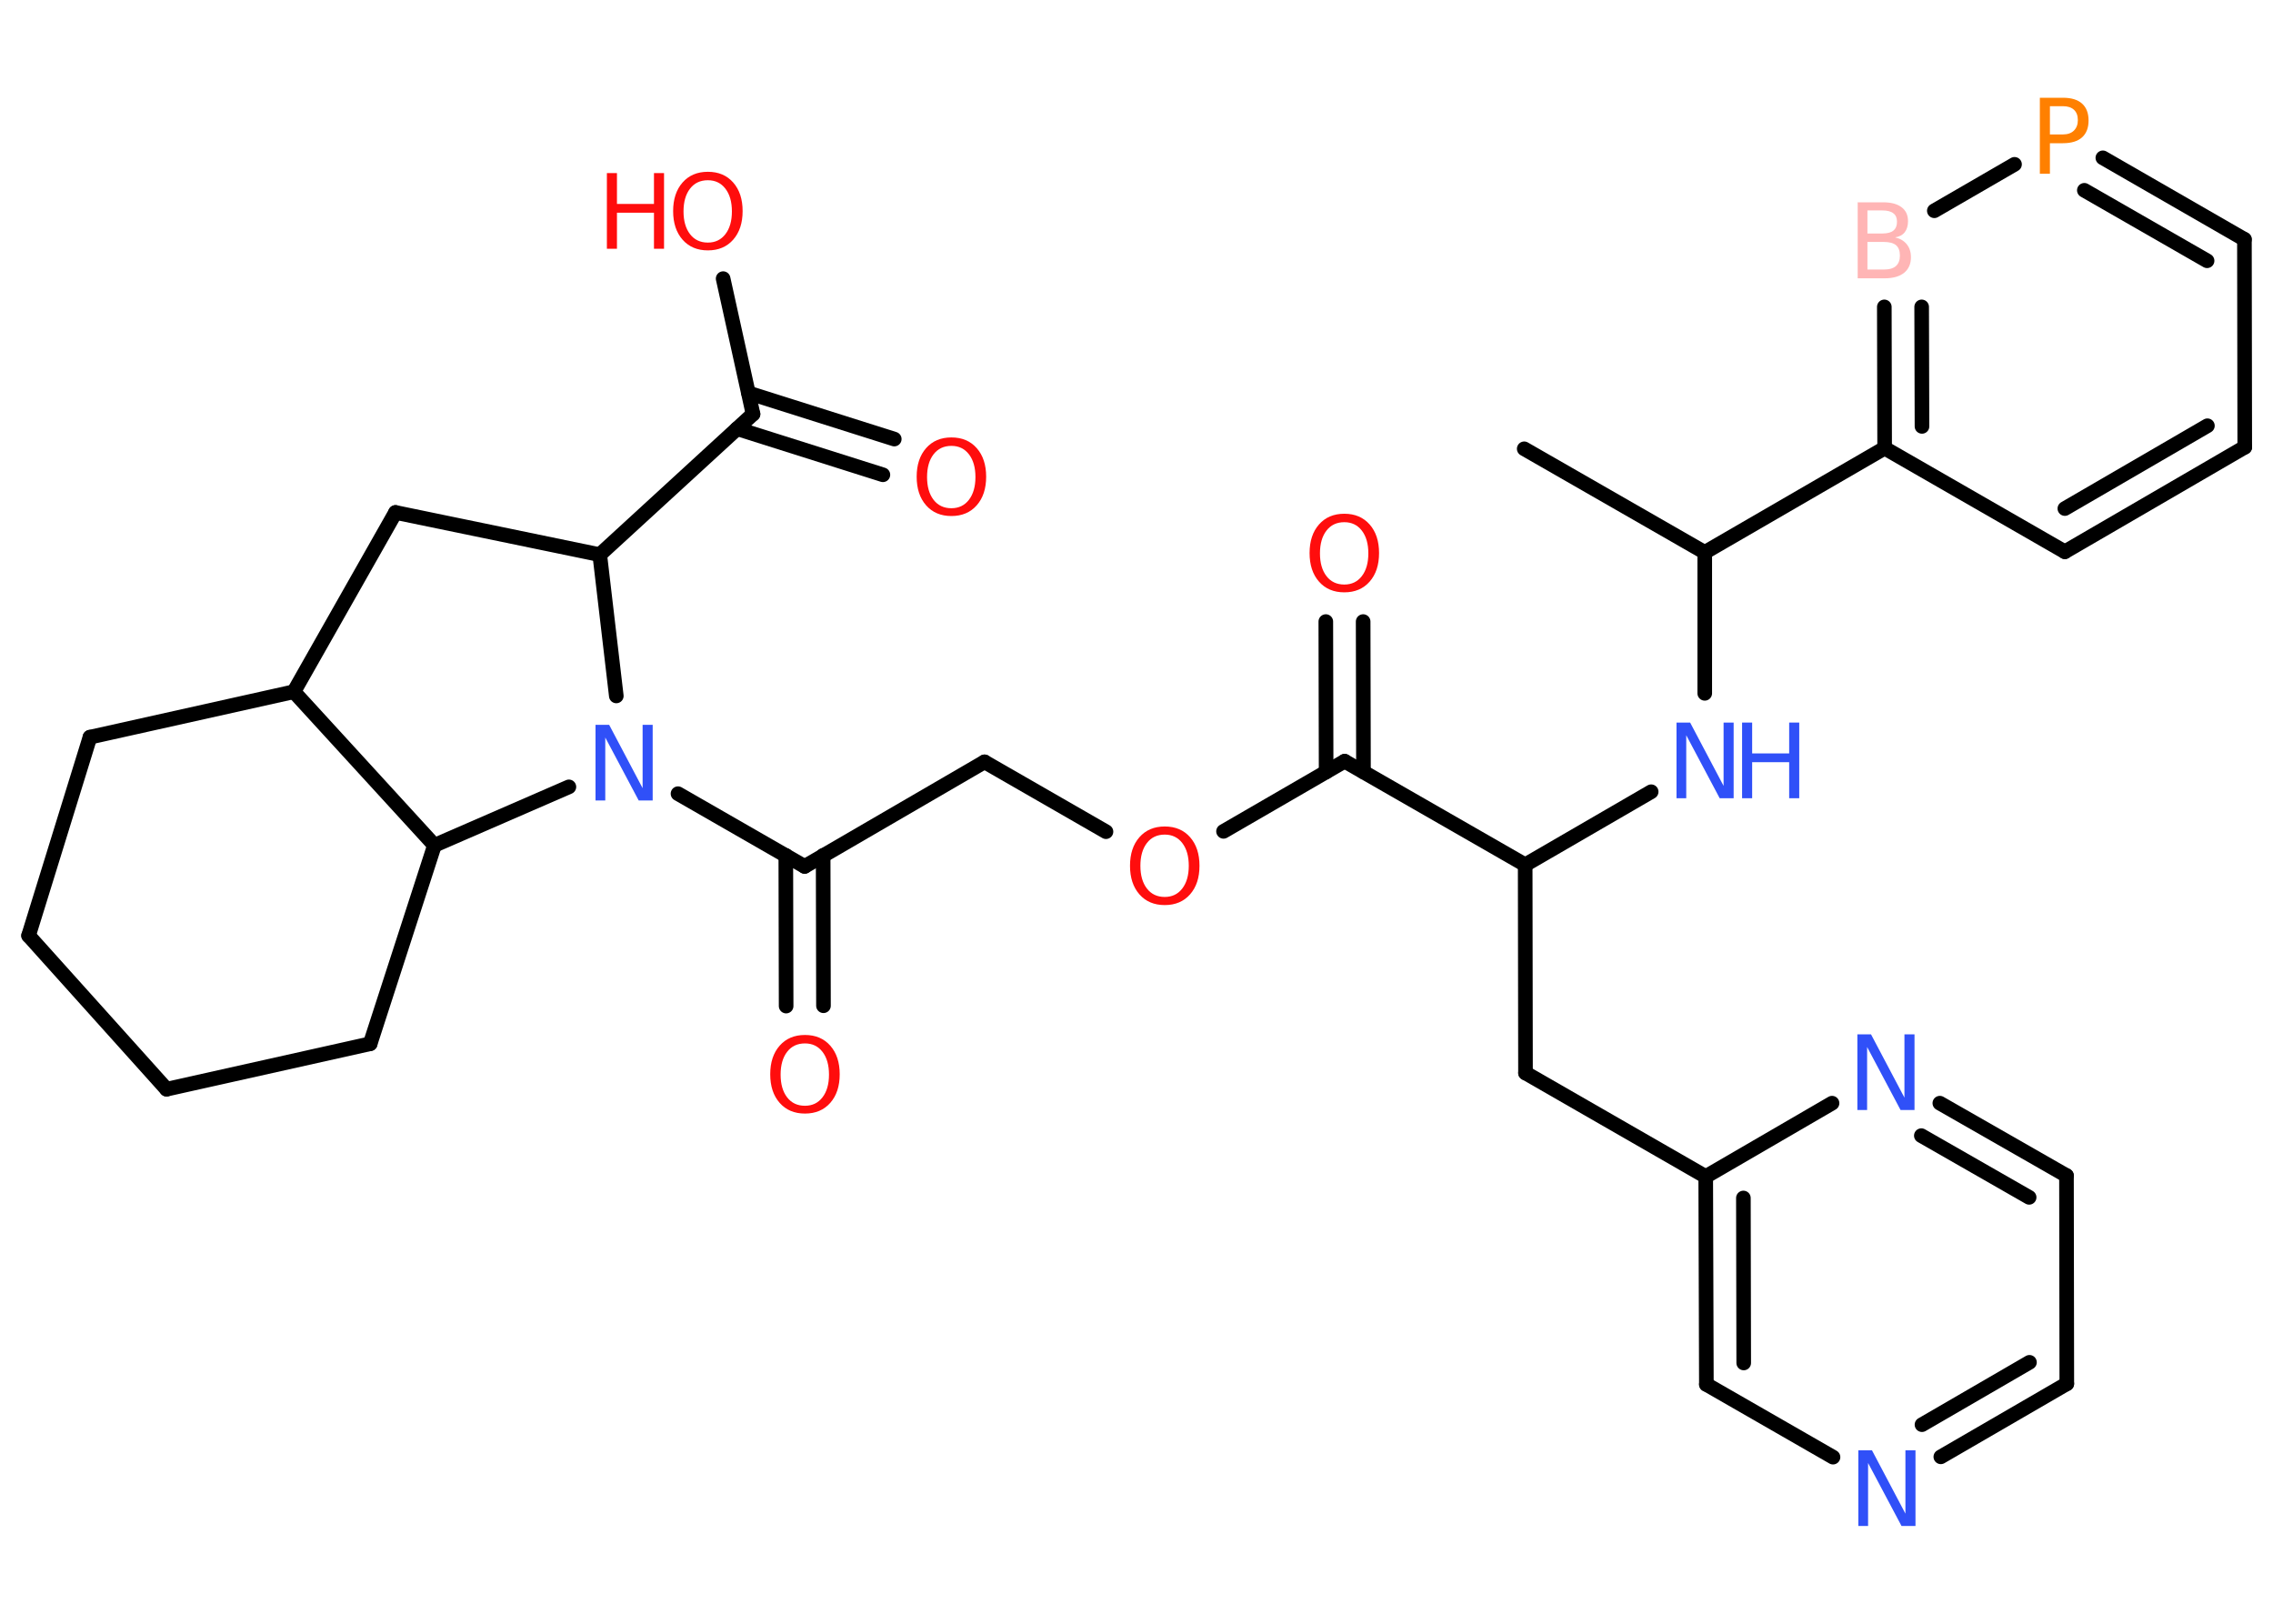 <?xml version='1.0' encoding='UTF-8'?>
<!DOCTYPE svg PUBLIC "-//W3C//DTD SVG 1.1//EN" "http://www.w3.org/Graphics/SVG/1.1/DTD/svg11.dtd">
<svg version='1.2' xmlns='http://www.w3.org/2000/svg' xmlns:xlink='http://www.w3.org/1999/xlink' width='70.0mm' height='50.0mm' viewBox='0 0 70.0 50.0'>
  <desc>Generated by the Chemistry Development Kit (http://github.com/cdk)</desc>
  <g stroke-linecap='round' stroke-linejoin='round' stroke='#000000' stroke-width='.45' fill='#FF0D0D'>
    <rect x='.0' y='.0' width='70.0' height='50.0' fill='#FFFFFF' stroke='none'/>
    <g id='mol1' class='mol'>
      <line id='mol1bnd1' class='bond' x1='46.94' y1='13.82' x2='52.5' y2='17.01'/>
      <line id='mol1bnd2' class='bond' x1='52.5' y1='17.01' x2='52.5' y2='21.35'/>
      <line id='mol1bnd3' class='bond' x1='50.85' y1='24.38' x2='46.97' y2='26.63'/>
      <line id='mol1bnd4' class='bond' x1='46.97' y1='26.63' x2='46.98' y2='33.04'/>
      <line id='mol1bnd5' class='bond' x1='46.98' y1='33.04' x2='52.53' y2='36.23'/>
      <g id='mol1bnd6' class='bond'>
        <line x1='52.53' y1='36.23' x2='52.55' y2='42.63'/>
        <line x1='53.69' y1='36.89' x2='53.7' y2='41.97'/>
      </g>
      <line id='mol1bnd7' class='bond' x1='52.55' y1='42.63' x2='56.45' y2='44.87'/>
      <g id='mol1bnd8' class='bond'>
        <line x1='59.77' y1='44.86' x2='63.65' y2='42.61'/>
        <line x1='59.19' y1='43.87' x2='62.5' y2='41.95'/>
      </g>
      <line id='mol1bnd9' class='bond' x1='63.65' y1='42.61' x2='63.64' y2='36.2'/>
      <g id='mol1bnd10' class='bond'>
        <line x1='63.64' y1='36.2' x2='59.74' y2='33.97'/>
        <line x1='62.49' y1='36.87' x2='59.17' y2='34.97'/>
      </g>
      <line id='mol1bnd11' class='bond' x1='52.53' y1='36.23' x2='56.42' y2='33.97'/>
      <line id='mol1bnd12' class='bond' x1='46.97' y1='26.63' x2='41.41' y2='23.44'/>
      <g id='mol1bnd13' class='bond'>
        <line x1='40.84' y1='23.77' x2='40.83' y2='19.14'/>
        <line x1='41.99' y1='23.77' x2='41.98' y2='19.14'/>
      </g>
      <line id='mol1bnd14' class='bond' x1='41.41' y1='23.44' x2='37.68' y2='25.6'/>
      <line id='mol1bnd15' class='bond' x1='34.06' y1='25.61' x2='30.32' y2='23.46'/>
      <line id='mol1bnd16' class='bond' x1='30.32' y1='23.46' x2='24.78' y2='26.68'/>
      <g id='mol1bnd17' class='bond'>
        <line x1='25.35' y1='26.34' x2='25.36' y2='30.97'/>
        <line x1='24.2' y1='26.34' x2='24.21' y2='30.98'/>
      </g>
      <line id='mol1bnd18' class='bond' x1='24.78' y1='26.68' x2='20.88' y2='24.44'/>
      <line id='mol1bnd19' class='bond' x1='18.98' y1='21.43' x2='18.47' y2='17.08'/>
      <line id='mol1bnd20' class='bond' x1='18.47' y1='17.08' x2='23.19' y2='12.75'/>
      <g id='mol1bnd21' class='bond'>
        <line x1='23.05' y1='12.1' x2='27.54' y2='13.52'/>
        <line x1='22.7' y1='13.2' x2='27.19' y2='14.62'/>
      </g>
      <line id='mol1bnd22' class='bond' x1='23.19' y1='12.75' x2='22.27' y2='8.58'/>
      <line id='mol1bnd23' class='bond' x1='18.47' y1='17.08' x2='12.18' y2='15.78'/>
      <line id='mol1bnd24' class='bond' x1='12.18' y1='15.78' x2='9.05' y2='21.3'/>
      <line id='mol1bnd25' class='bond' x1='9.05' y1='21.3' x2='2.77' y2='22.7'/>
      <line id='mol1bnd26' class='bond' x1='2.77' y1='22.7' x2='.88' y2='28.81'/>
      <line id='mol1bnd27' class='bond' x1='.88' y1='28.81' x2='5.13' y2='33.54'/>
      <line id='mol1bnd28' class='bond' x1='5.13' y1='33.54' x2='11.4' y2='32.14'/>
      <line id='mol1bnd29' class='bond' x1='11.4' y1='32.14' x2='13.38' y2='26.03'/>
      <line id='mol1bnd30' class='bond' x1='9.05' y1='21.3' x2='13.38' y2='26.03'/>
      <line id='mol1bnd31' class='bond' x1='17.52' y1='24.23' x2='13.38' y2='26.03'/>
      <line id='mol1bnd32' class='bond' x1='52.5' y1='17.01' x2='58.04' y2='13.8'/>
      <g id='mol1bnd33' class='bond'>
        <line x1='58.03' y1='9.45' x2='58.04' y2='13.8'/>
        <line x1='59.18' y1='9.45' x2='59.19' y2='13.13'/>
      </g>
      <line id='mol1bnd34' class='bond' x1='59.57' y1='6.49' x2='62.04' y2='5.06'/>
      <g id='mol1bnd35' class='bond'>
        <line x1='69.12' y1='7.37' x2='64.76' y2='4.86'/>
        <line x1='67.97' y1='8.03' x2='64.19' y2='5.86'/>
      </g>
      <line id='mol1bnd36' class='bond' x1='69.12' y1='7.37' x2='69.13' y2='13.77'/>
      <g id='mol1bnd37' class='bond'>
        <line x1='63.59' y1='16.99' x2='69.13' y2='13.77'/>
        <line x1='63.59' y1='15.66' x2='67.98' y2='13.11'/>
      </g>
      <line id='mol1bnd38' class='bond' x1='58.04' y1='13.8' x2='63.59' y2='16.99'/>
      <g id='mol1atm3' class='atom'>
        <path d='M51.63 22.25h.42l1.03 1.95v-1.95h.31v2.33h-.43l-1.03 -1.94v1.94h-.3v-2.33z' stroke='none' fill='#3050F8'/>
        <path d='M53.65 22.25h.31v.95h1.14v-.95h.31v2.33h-.31v-1.11h-1.14v1.11h-.31v-2.33z' stroke='none' fill='#3050F8'/>
      </g>
      <path id='mol1atm8' class='atom' d='M57.23 44.66h.42l1.03 1.95v-1.95h.31v2.33h-.43l-1.03 -1.94v1.94h-.3v-2.33z' stroke='none' fill='#3050F8'/>
      <path id='mol1atm11' class='atom' d='M57.2 31.85h.42l1.03 1.95v-1.95h.31v2.33h-.43l-1.03 -1.94v1.94h-.3v-2.33z' stroke='none' fill='#3050F8'/>
      <path id='mol1atm13' class='atom' d='M41.4 16.08q-.35 .0 -.55 .26q-.2 .26 -.2 .7q.0 .44 .2 .7q.2 .26 .55 .26q.34 .0 .54 -.26q.2 -.26 .2 -.7q.0 -.44 -.2 -.7q-.2 -.26 -.54 -.26zM41.4 15.82q.49 .0 .78 .33q.29 .33 .29 .88q.0 .55 -.29 .88q-.29 .33 -.78 .33q-.49 .0 -.78 -.33q-.29 -.33 -.29 -.88q.0 -.55 .29 -.88q.29 -.33 .78 -.33z' stroke='none'/>
      <path id='mol1atm14' class='atom' d='M35.87 25.7q-.35 .0 -.55 .26q-.2 .26 -.2 .7q.0 .44 .2 .7q.2 .26 .55 .26q.34 .0 .54 -.26q.2 -.26 .2 -.7q.0 -.44 -.2 -.7q-.2 -.26 -.54 -.26zM35.87 25.45q.49 .0 .78 .33q.29 .33 .29 .88q.0 .55 -.29 .88q-.29 .33 -.78 .33q-.49 .0 -.78 -.33q-.29 -.33 -.29 -.88q.0 -.55 .29 -.88q.29 -.33 .78 -.33z' stroke='none'/>
      <path id='mol1atm17' class='atom' d='M24.79 32.13q-.35 .0 -.55 .26q-.2 .26 -.2 .7q.0 .44 .2 .7q.2 .26 .55 .26q.34 .0 .54 -.26q.2 -.26 .2 -.7q.0 -.44 -.2 -.7q-.2 -.26 -.54 -.26zM24.79 31.87q.49 .0 .78 .33q.29 .33 .29 .88q.0 .55 -.29 .88q-.29 .33 -.78 .33q-.49 .0 -.78 -.33q-.29 -.33 -.29 -.88q.0 -.55 .29 -.88q.29 -.33 .78 -.33z' stroke='none'/>
      <path id='mol1atm18' class='atom' d='M18.34 22.32h.42l1.03 1.95v-1.95h.31v2.33h-.43l-1.03 -1.94v1.94h-.3v-2.33z' stroke='none' fill='#3050F8'/>
      <path id='mol1atm21' class='atom' d='M29.3 13.73q-.35 .0 -.55 .26q-.2 .26 -.2 .7q.0 .44 .2 .7q.2 .26 .55 .26q.34 .0 .54 -.26q.2 -.26 .2 -.7q.0 -.44 -.2 -.7q-.2 -.26 -.54 -.26zM29.3 13.47q.49 .0 .78 .33q.29 .33 .29 .88q.0 .55 -.29 .88q-.29 .33 -.78 .33q-.49 .0 -.78 -.33q-.29 -.33 -.29 -.88q.0 -.55 .29 -.88q.29 -.33 .78 -.33z' stroke='none'/>
      <g id='mol1atm22' class='atom'>
        <path d='M21.8 5.55q-.35 .0 -.55 .26q-.2 .26 -.2 .7q.0 .44 .2 .7q.2 .26 .55 .26q.34 .0 .54 -.26q.2 -.26 .2 -.7q.0 -.44 -.2 -.7q-.2 -.26 -.54 -.26zM21.8 5.29q.49 .0 .78 .33q.29 .33 .29 .88q.0 .55 -.29 .88q-.29 .33 -.78 .33q-.49 .0 -.78 -.33q-.29 -.33 -.29 -.88q.0 -.55 .29 -.88q.29 -.33 .78 -.33z' stroke='none'/>
        <path d='M18.69 5.33h.31v.95h1.14v-.95h.31v2.33h-.31v-1.11h-1.14v1.11h-.31v-2.33z' stroke='none'/>
      </g>
      <path id='mol1atm31' class='atom' d='M57.51 7.44v.86h.5q.26 .0 .38 -.11q.12 -.11 .12 -.32q.0 -.22 -.12 -.32q-.12 -.1 -.38 -.1h-.5zM57.51 6.49v.7h.46q.23 .0 .34 -.09q.11 -.09 .11 -.27q.0 -.18 -.11 -.26q-.11 -.09 -.34 -.09h-.46zM57.2 6.23h.8q.36 .0 .56 .15q.2 .15 .2 .43q.0 .21 -.1 .34q-.1 .13 -.3 .16q.23 .05 .36 .21q.13 .16 .13 .4q.0 .31 -.21 .48q-.21 .17 -.6 .17h-.83v-2.33z' stroke='none' fill='#FFB5B5'/>
      <path id='mol1atm32' class='atom' d='M63.13 3.27v.87h.4q.22 .0 .34 -.12q.12 -.12 .12 -.32q.0 -.21 -.12 -.32q-.12 -.11 -.34 -.11h-.4zM62.82 3.01h.71q.39 .0 .59 .18q.2 .18 .2 .52q.0 .34 -.2 .52q-.2 .18 -.59 .18h-.4v.94h-.31v-2.33z' stroke='none' fill='#FF8000'/>
    </g>
  </g>
</svg>
